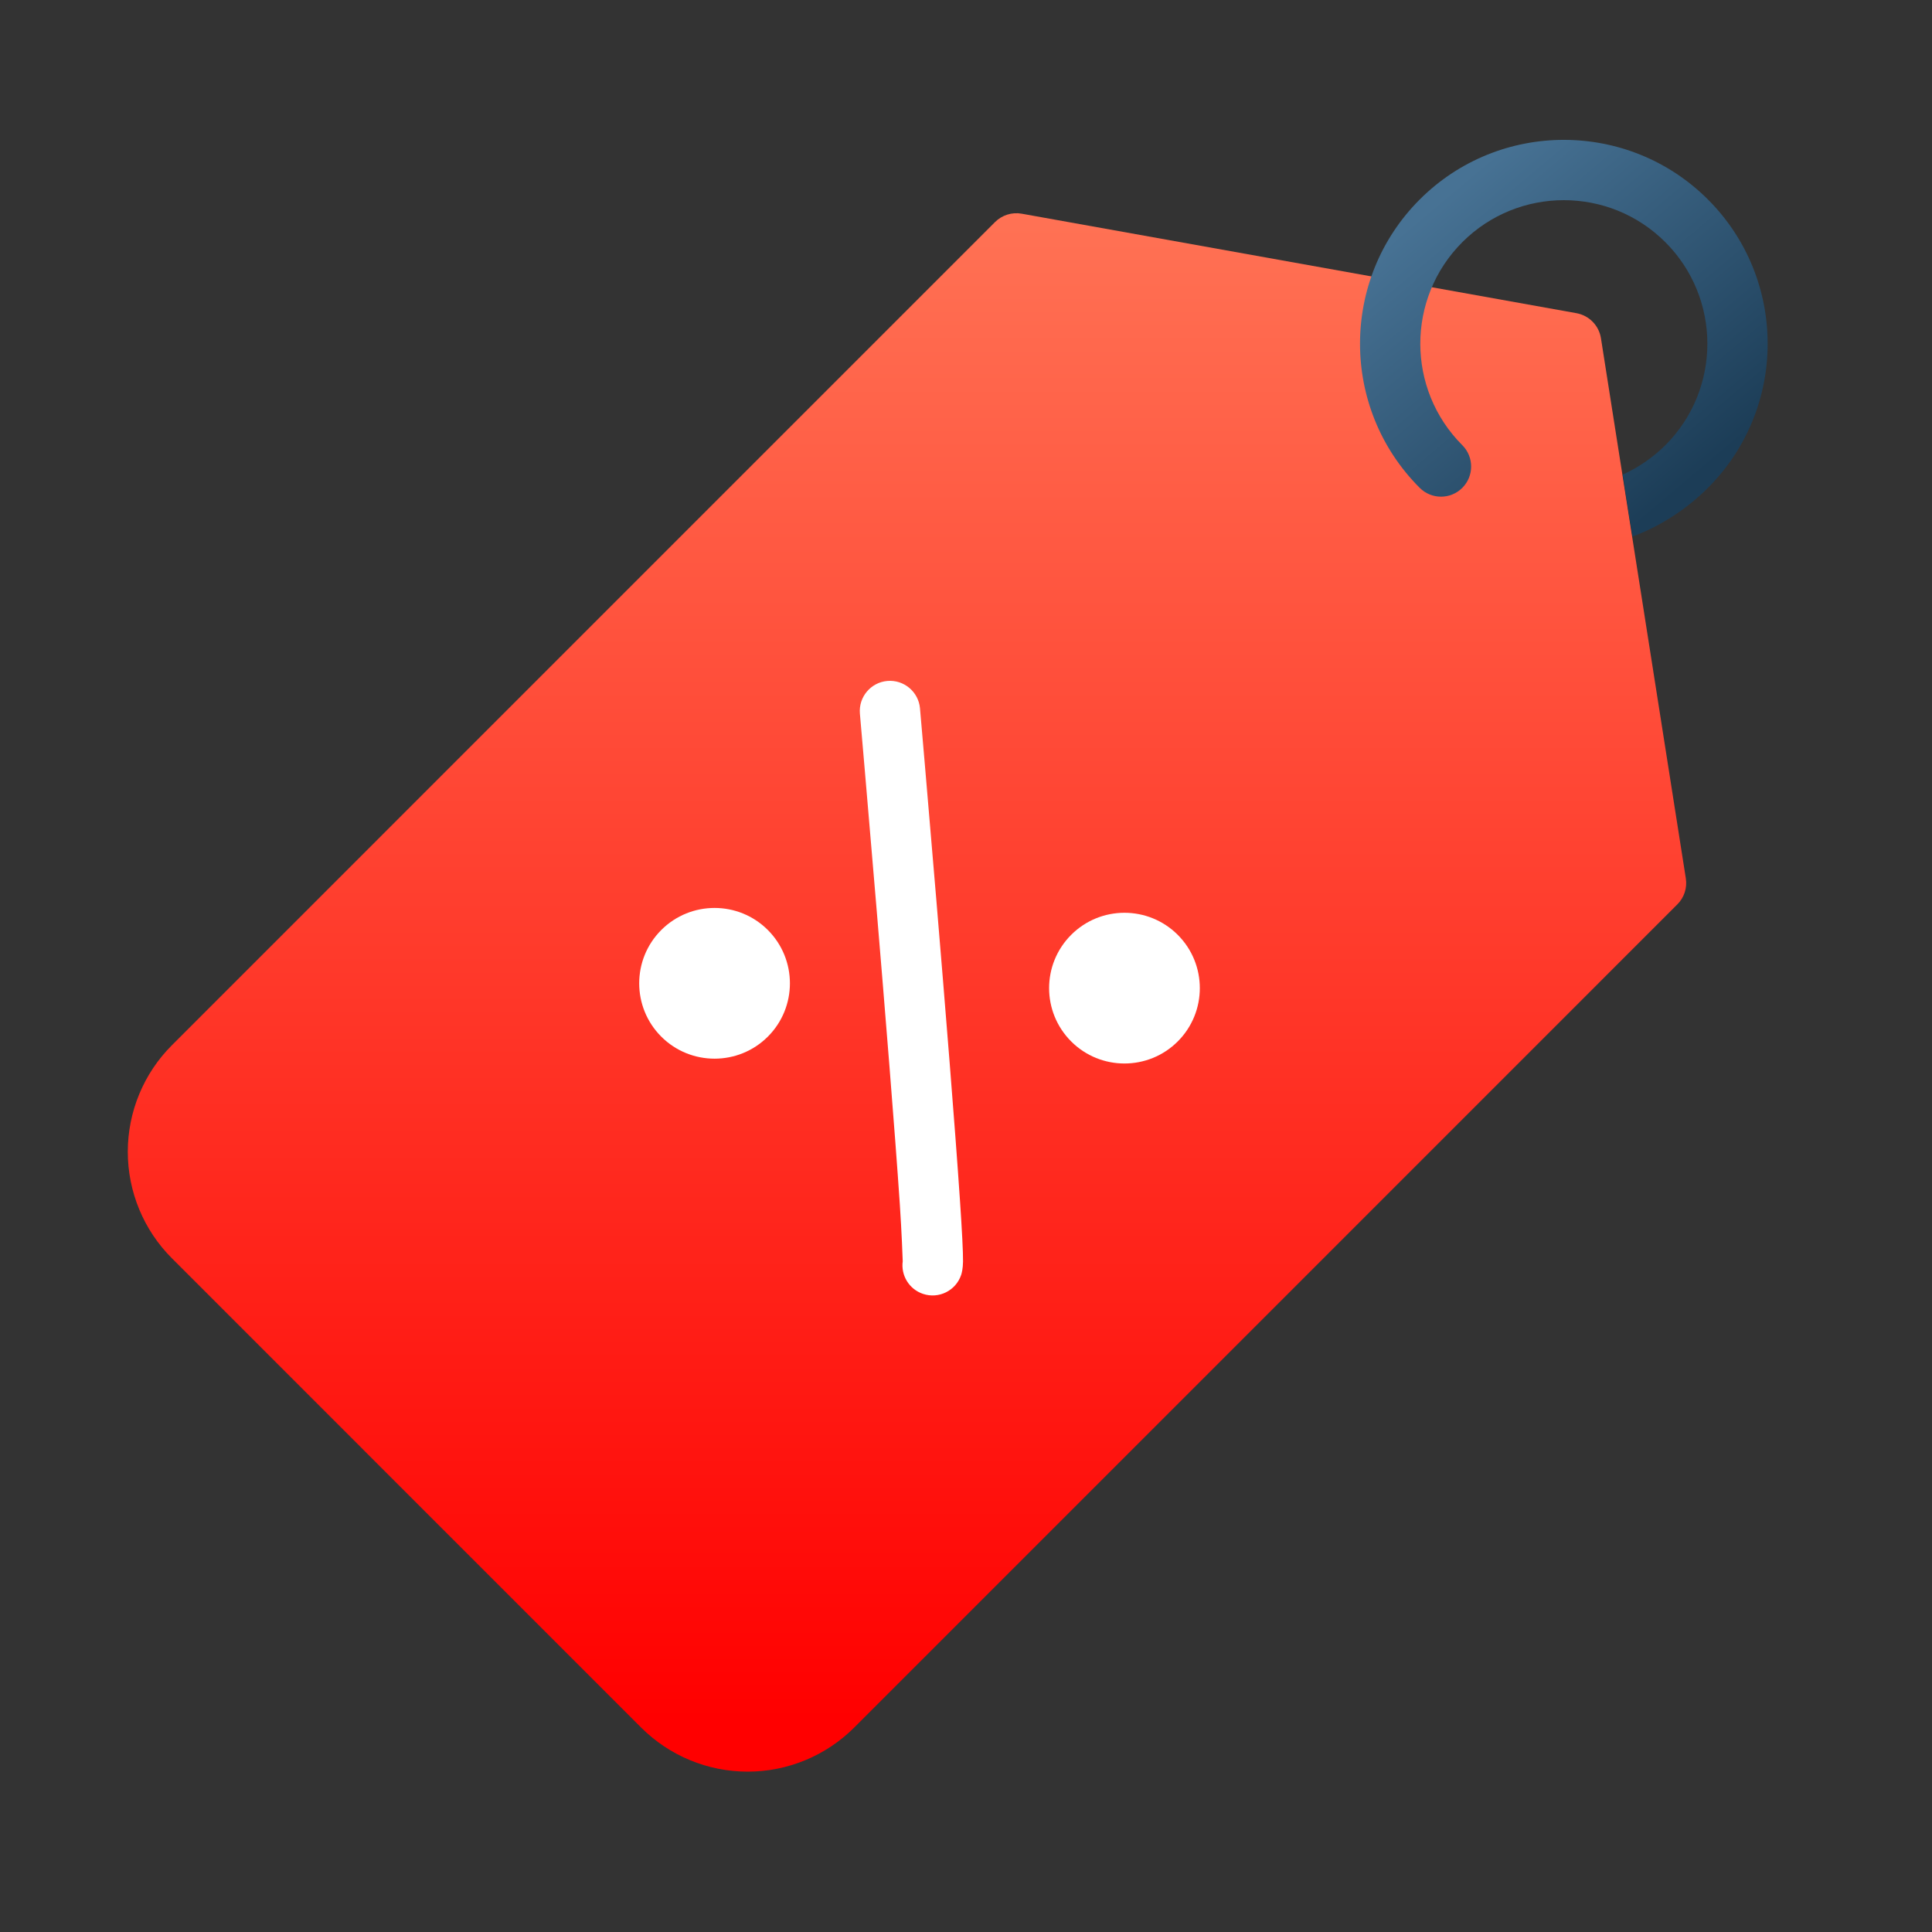 <svg width="48" height="48" viewBox="0 0 48 48" fill="none" xmlns="http://www.w3.org/2000/svg">
<rect x="0" y="0" width="48" height="48" fill="#333333" stroke="none"/>
<path d="M25.383 5.309C25.142 5.266 24.895 5.344 24.721 5.517C24.721 5.517 9.886 20.352 4.272 25.967C3.569 26.669 3.175 27.622 3.175 28.615C3.175 29.608 3.569 30.561 4.272 31.263C7.313 34.305 12.886 39.877 15.927 42.919C16.63 43.621 17.582 44.016 18.576 44.016C19.569 44.016 20.521 43.621 21.224 42.919C26.838 37.304 41.673 22.469 41.673 22.469C41.843 22.3 41.921 22.06 41.884 21.823L39.775 8.402C39.725 8.087 39.481 7.838 39.167 7.781L25.383 5.309Z" fill="url(#paint0_linear_2_3961)"/>
<path d="M16.429 23.106C17.16 22.375 18.346 22.375 19.077 23.106C19.808 23.837 19.808 25.024 19.077 25.755C18.346 26.485 17.16 26.485 16.429 25.755C15.698 25.024 15.698 23.837 16.429 23.106Z" fill="white"/>
<path d="M26.613 23.226C27.343 22.495 28.53 22.495 29.261 23.226C29.992 23.957 29.992 25.143 29.261 25.874C28.53 26.605 27.343 26.605 26.613 25.874C25.882 25.143 25.882 23.957 26.613 23.226Z" fill="white"/>
<path d="M36.331 11.061C34.939 9.669 34.939 7.409 36.331 6.017C37.723 4.625 39.983 4.625 41.375 6.017C42.767 7.409 42.767 9.669 41.375 11.061C41.066 11.37 40.691 11.621 40.315 11.792L40.558 13.33C41.23 13.085 41.896 12.659 42.434 12.12C44.411 10.144 44.411 6.934 42.434 4.957C40.458 2.981 37.248 2.981 35.272 4.957C33.295 6.934 33.295 10.144 35.272 12.12C35.564 12.413 36.039 12.413 36.331 12.12C36.623 11.828 36.623 11.353 36.331 11.061Z" fill="url(#paint1_linear_2_3961)"/>
<path d="M22.428 31.335C22.38 31.685 22.585 32.03 22.932 32.146C23.324 32.278 23.749 32.066 23.88 31.674C23.895 31.629 23.924 31.518 23.926 31.342C23.929 31.119 23.901 30.575 23.85 29.824C23.608 26.208 22.857 17.599 22.857 17.599C22.821 17.188 22.457 16.882 22.045 16.918C21.634 16.954 21.328 17.318 21.364 17.73C21.364 17.73 22.114 26.317 22.356 29.924C22.403 30.627 22.425 31.249 22.428 31.335Z" fill="white"/>
<defs>
<linearGradient id="paint0_linear_2_3961" x1="20.383" y1="4.644" x2="20.383" y2="42.699" gradientUnits="userSpaceOnUse">
<stop stop-color="#FF7456"/>
<stop offset="1" stop-color="#FF0000"/>
</linearGradient>
<linearGradient id="paint1_linear_2_3961" x1="35.49" y1="5.194" x2="41.525" y2="12.36" gradientUnits="userSpaceOnUse">
<stop stop-color="#477294"/>
<stop offset="1" stop-color="#1C3D57"/>
</linearGradient>
</defs>
</svg>
